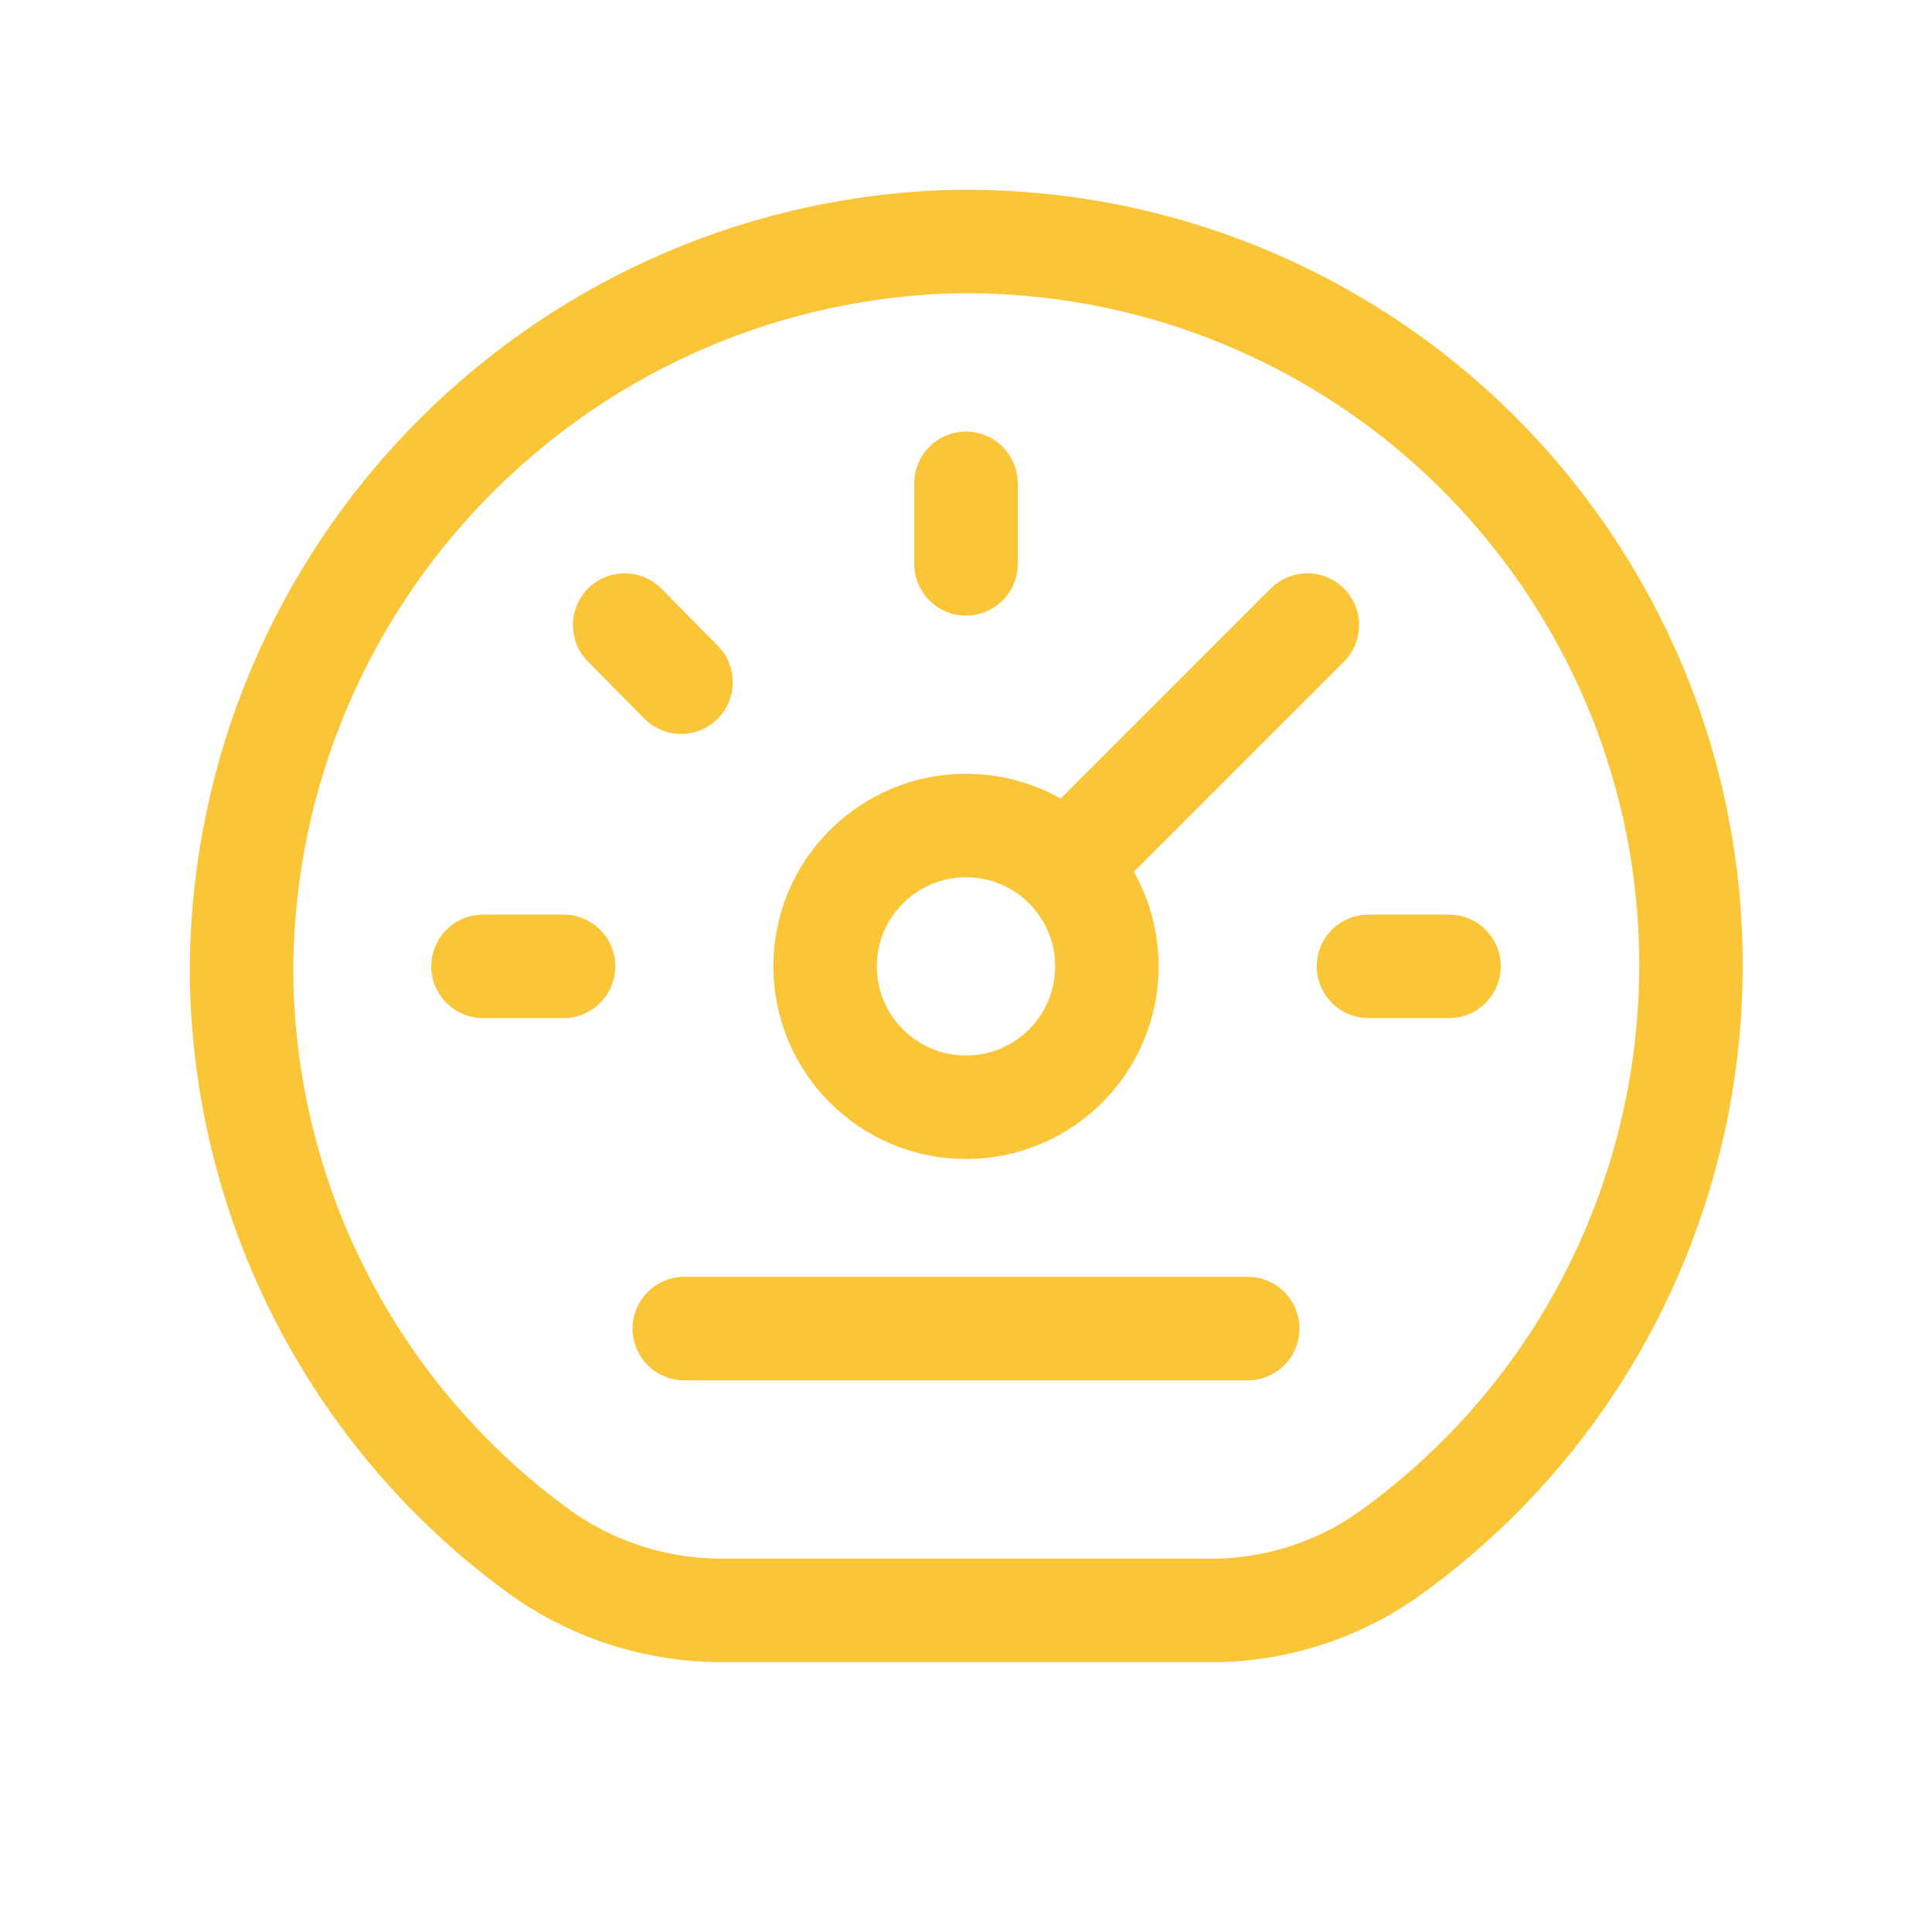<svg width="28" height="28" viewBox="0 0 28 28" fill="none" xmlns="http://www.w3.org/2000/svg">
<path d="M14 16.047C15.128 16.047 16.042 15.133 16.042 14.005C16.042 12.878 15.128 11.964 14 11.964C12.873 11.964 11.958 12.878 11.958 14.005C11.958 15.133 12.873 16.047 14 16.047Z" stroke="#FAC637" stroke-width="1.5" stroke-linecap="round" stroke-linejoin="round"/>
<path d="M14 7.005V8.172" stroke="#FAC637" stroke-width="1.5" stroke-linecap="round" stroke-linejoin="round"/>
<path d="M9.053 9.059L9.87 9.887" stroke="#FAC637" stroke-width="1.5" stroke-linecap="round" stroke-linejoin="round"/>
<path d="M15.447 12.559L18.947 9.059" stroke="#FAC637" stroke-width="1.5" stroke-linecap="round" stroke-linejoin="round"/>
<path d="M9.917 19.255H18.083" stroke="#FAC637" stroke-width="1.5" stroke-linecap="round" stroke-linejoin="round"/>
<path d="M21 14.005H19.833" stroke="#FAC637" stroke-width="1.5" stroke-linecap="round" stroke-linejoin="round"/>
<path d="M8.167 14.005H7" stroke="#FAC637" stroke-width="1.5" stroke-linecap="round" stroke-linejoin="round"/>
<path d="M13.672 3.505V3.505C8.036 3.741 3.569 8.343 3.5 13.983V13.983C3.49 17.367 5.114 20.547 7.862 22.522H7.862C8.64 23.066 9.569 23.351 10.518 23.339H17.492V23.339C18.419 23.353 19.327 23.076 20.09 22.549V22.549C24.815 19.192 25.924 12.641 22.567 7.916C20.529 5.048 17.189 3.392 13.672 3.506V3.505Z" stroke="#FAC637" stroke-width="1.5" stroke-linecap="round" stroke-linejoin="round"/>
</svg>
